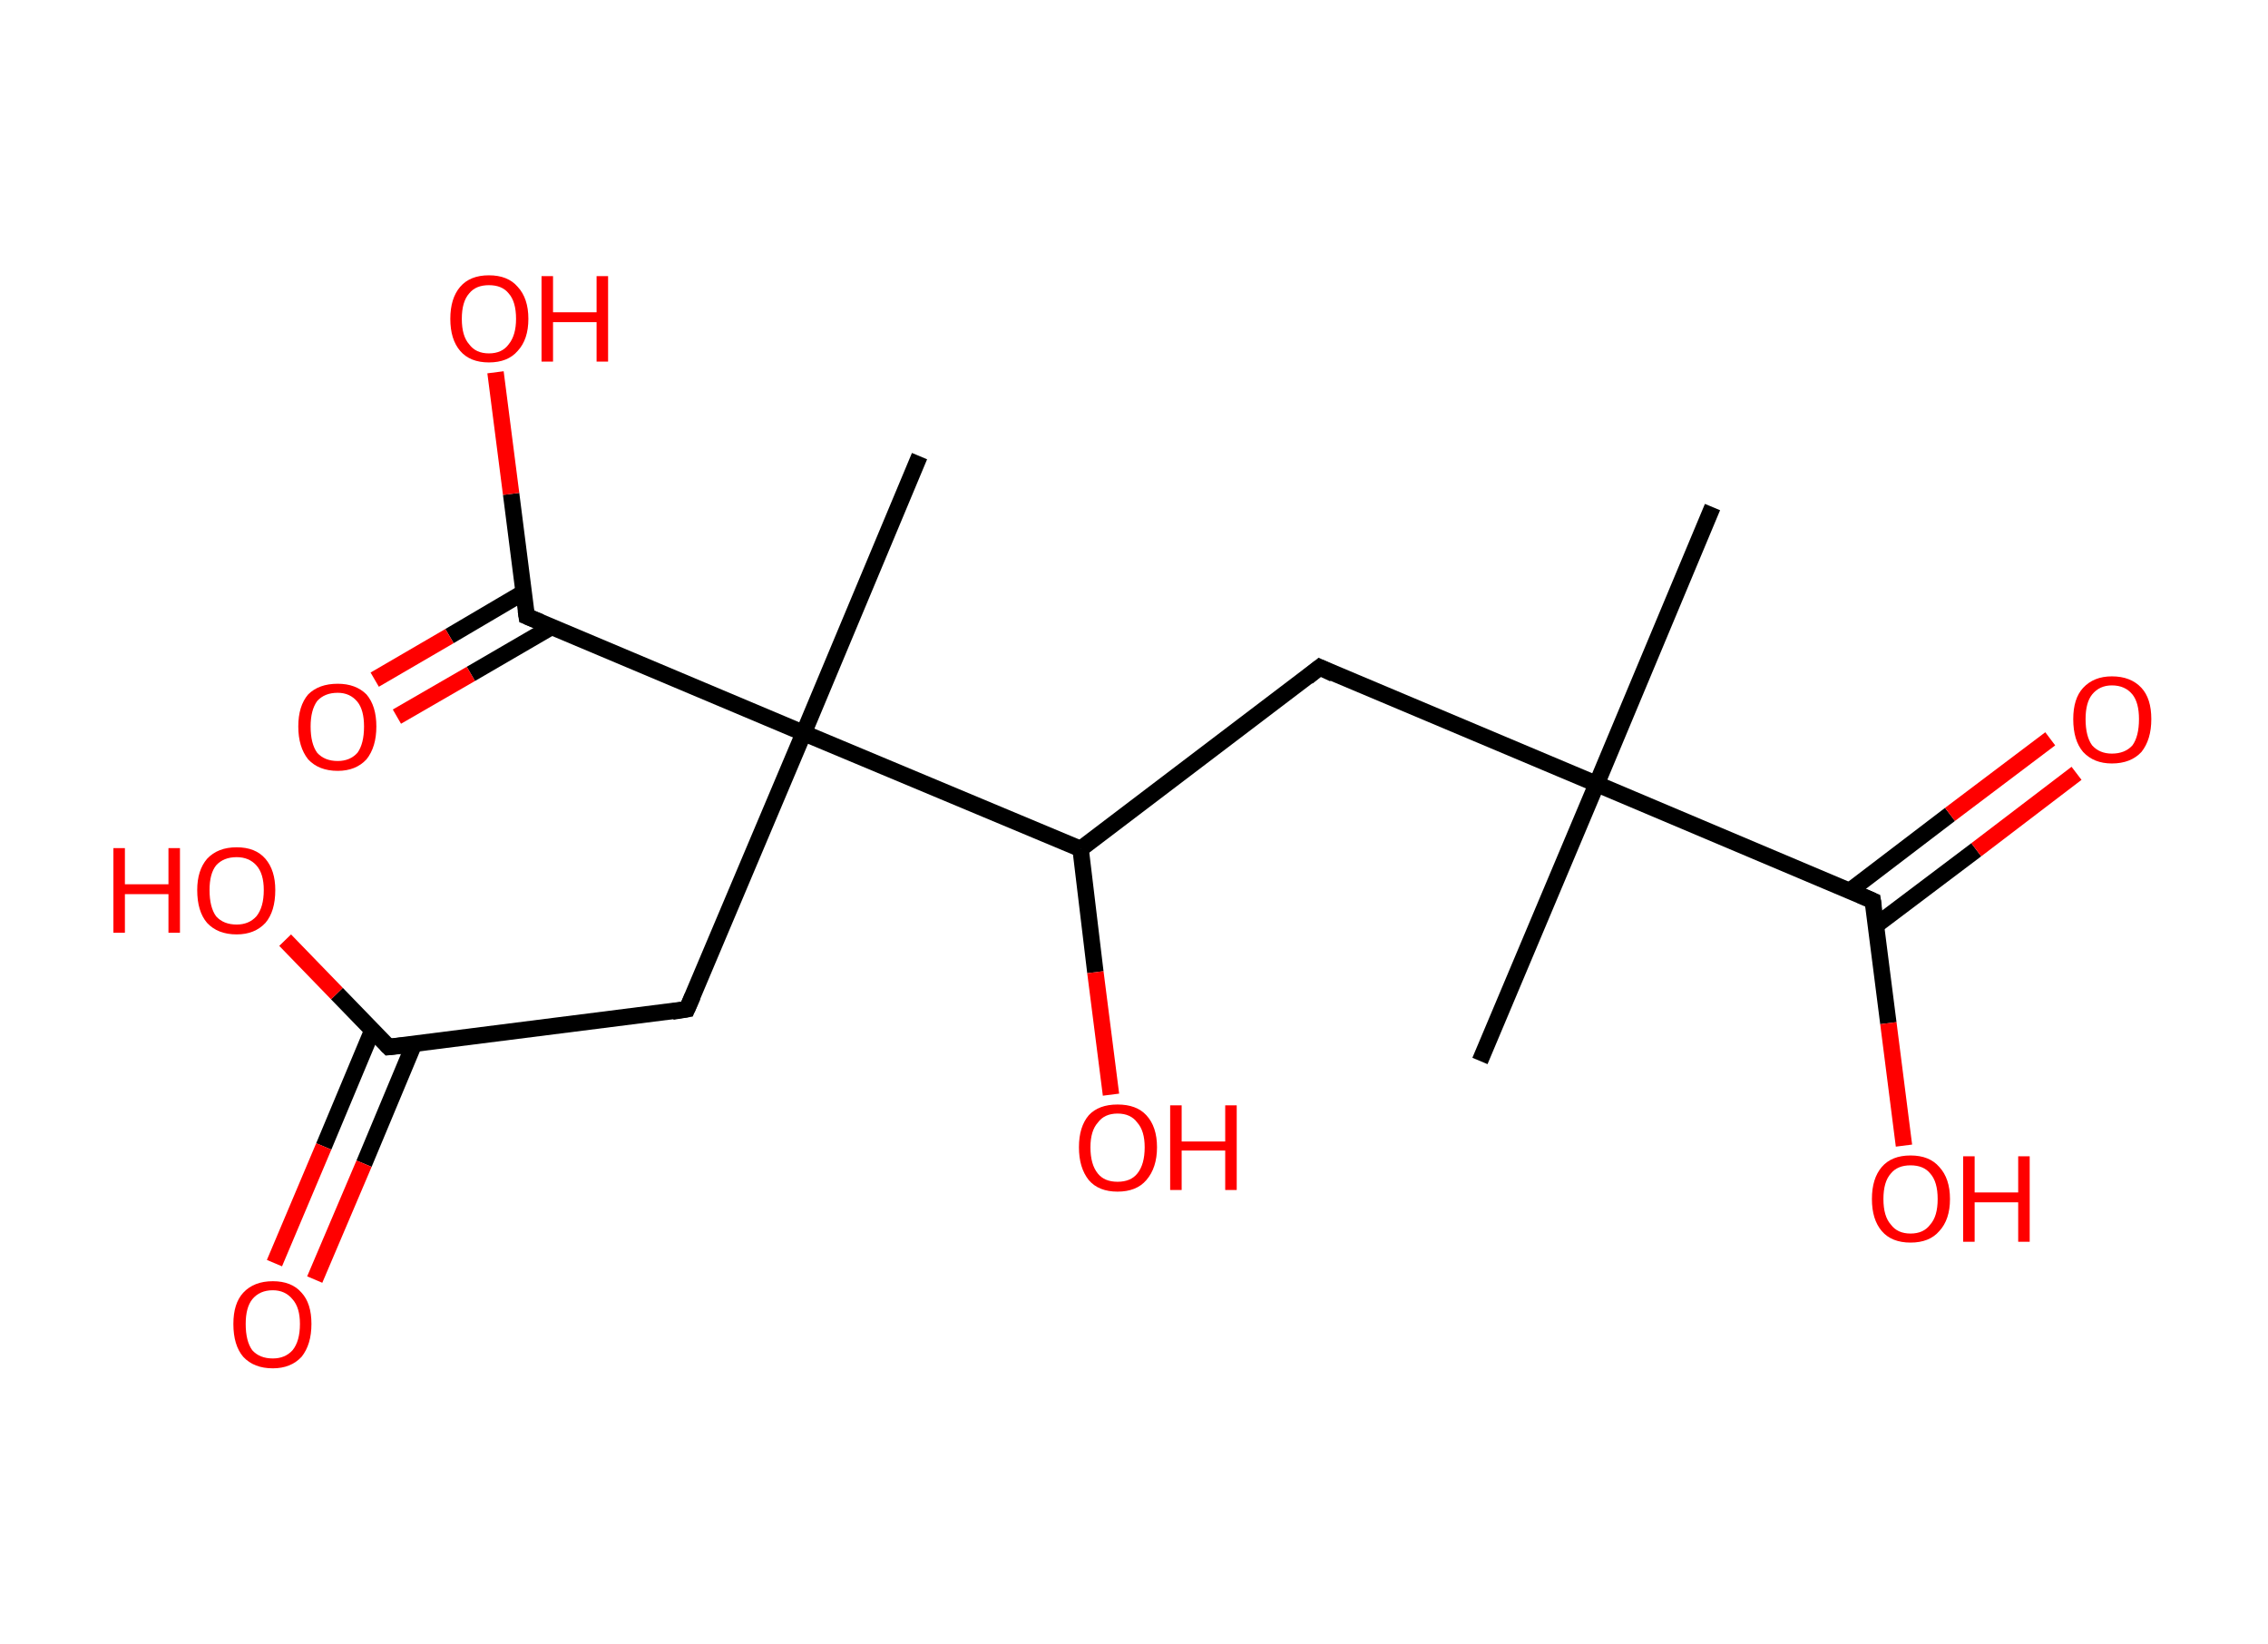<?xml version='1.0' encoding='ASCII' standalone='yes'?>
<svg xmlns="http://www.w3.org/2000/svg" xmlns:rdkit="http://www.rdkit.org/xml" xmlns:xlink="http://www.w3.org/1999/xlink" version="1.1" baseProfile="full" xml:space="preserve" width="276px" height="200px" viewBox="0 0 276 200">
<!-- END OF HEADER -->
<rect style="opacity:1.0;fill:#FFFFFF;stroke:none" width="276.0" height="200.0" x="0.0" y="0.0"> </rect>
<path class="bond-0 atom-0 atom-1" d="M 208.4,61.7 L 194.3,95.4" style="fill:none;fill-rule:evenodd;stroke:#000000;stroke-width:2.0px;stroke-linecap:butt;stroke-linejoin:miter;stroke-opacity:1"/>
<path class="bond-1 atom-1 atom-2" d="M 194.3,95.4 L 180.1,129.1" style="fill:none;fill-rule:evenodd;stroke:#000000;stroke-width:2.0px;stroke-linecap:butt;stroke-linejoin:miter;stroke-opacity:1"/>
<path class="bond-2 atom-1 atom-3" d="M 194.3,95.4 L 160.6,81.2" style="fill:none;fill-rule:evenodd;stroke:#000000;stroke-width:2.0px;stroke-linecap:butt;stroke-linejoin:miter;stroke-opacity:1"/>
<path class="bond-3 atom-3 atom-4" d="M 160.6,81.2 L 131.5,103.3" style="fill:none;fill-rule:evenodd;stroke:#000000;stroke-width:2.0px;stroke-linecap:butt;stroke-linejoin:miter;stroke-opacity:1"/>
<path class="bond-4 atom-4 atom-5" d="M 131.5,103.3 L 133.3,118.3" style="fill:none;fill-rule:evenodd;stroke:#000000;stroke-width:2.0px;stroke-linecap:butt;stroke-linejoin:miter;stroke-opacity:1"/>
<path class="bond-4 atom-4 atom-5" d="M 133.3,118.3 L 135.2,133.2" style="fill:none;fill-rule:evenodd;stroke:#FF0000;stroke-width:2.0px;stroke-linecap:butt;stroke-linejoin:miter;stroke-opacity:1"/>
<path class="bond-5 atom-4 atom-6" d="M 131.5,103.3 L 97.8,89.2" style="fill:none;fill-rule:evenodd;stroke:#000000;stroke-width:2.0px;stroke-linecap:butt;stroke-linejoin:miter;stroke-opacity:1"/>
<path class="bond-6 atom-6 atom-7" d="M 97.8,89.2 L 111.9,55.5" style="fill:none;fill-rule:evenodd;stroke:#000000;stroke-width:2.0px;stroke-linecap:butt;stroke-linejoin:miter;stroke-opacity:1"/>
<path class="bond-7 atom-6 atom-8" d="M 97.8,89.2 L 83.6,122.8" style="fill:none;fill-rule:evenodd;stroke:#000000;stroke-width:2.0px;stroke-linecap:butt;stroke-linejoin:miter;stroke-opacity:1"/>
<path class="bond-8 atom-8 atom-9" d="M 83.6,122.8 L 47.3,127.4" style="fill:none;fill-rule:evenodd;stroke:#000000;stroke-width:2.0px;stroke-linecap:butt;stroke-linejoin:miter;stroke-opacity:1"/>
<path class="bond-9 atom-9 atom-10" d="M 45.3,125.4 L 39.4,139.5" style="fill:none;fill-rule:evenodd;stroke:#000000;stroke-width:2.0px;stroke-linecap:butt;stroke-linejoin:miter;stroke-opacity:1"/>
<path class="bond-9 atom-9 atom-10" d="M 39.4,139.5 L 33.4,153.7" style="fill:none;fill-rule:evenodd;stroke:#FF0000;stroke-width:2.0px;stroke-linecap:butt;stroke-linejoin:miter;stroke-opacity:1"/>
<path class="bond-9 atom-9 atom-10" d="M 50.4,127.0 L 44.3,141.6" style="fill:none;fill-rule:evenodd;stroke:#000000;stroke-width:2.0px;stroke-linecap:butt;stroke-linejoin:miter;stroke-opacity:1"/>
<path class="bond-9 atom-9 atom-10" d="M 44.3,141.6 L 38.3,155.7" style="fill:none;fill-rule:evenodd;stroke:#FF0000;stroke-width:2.0px;stroke-linecap:butt;stroke-linejoin:miter;stroke-opacity:1"/>
<path class="bond-10 atom-9 atom-11" d="M 47.3,127.4 L 41.0,120.9" style="fill:none;fill-rule:evenodd;stroke:#000000;stroke-width:2.0px;stroke-linecap:butt;stroke-linejoin:miter;stroke-opacity:1"/>
<path class="bond-10 atom-9 atom-11" d="M 41.0,120.9 L 34.7,114.4" style="fill:none;fill-rule:evenodd;stroke:#FF0000;stroke-width:2.0px;stroke-linecap:butt;stroke-linejoin:miter;stroke-opacity:1"/>
<path class="bond-11 atom-6 atom-12" d="M 97.8,89.2 L 64.1,75.0" style="fill:none;fill-rule:evenodd;stroke:#000000;stroke-width:2.0px;stroke-linecap:butt;stroke-linejoin:miter;stroke-opacity:1"/>
<path class="bond-12 atom-12 atom-13" d="M 63.7,72.1 L 54.7,77.4" style="fill:none;fill-rule:evenodd;stroke:#000000;stroke-width:2.0px;stroke-linecap:butt;stroke-linejoin:miter;stroke-opacity:1"/>
<path class="bond-12 atom-12 atom-13" d="M 54.7,77.4 L 45.6,82.7" style="fill:none;fill-rule:evenodd;stroke:#FF0000;stroke-width:2.0px;stroke-linecap:butt;stroke-linejoin:miter;stroke-opacity:1"/>
<path class="bond-12 atom-12 atom-13" d="M 67.1,76.3 L 57.3,82.0" style="fill:none;fill-rule:evenodd;stroke:#000000;stroke-width:2.0px;stroke-linecap:butt;stroke-linejoin:miter;stroke-opacity:1"/>
<path class="bond-12 atom-12 atom-13" d="M 57.3,82.0 L 48.3,87.2" style="fill:none;fill-rule:evenodd;stroke:#FF0000;stroke-width:2.0px;stroke-linecap:butt;stroke-linejoin:miter;stroke-opacity:1"/>
<path class="bond-13 atom-12 atom-14" d="M 64.1,75.0 L 62.2,60.1" style="fill:none;fill-rule:evenodd;stroke:#000000;stroke-width:2.0px;stroke-linecap:butt;stroke-linejoin:miter;stroke-opacity:1"/>
<path class="bond-13 atom-12 atom-14" d="M 62.2,60.1 L 60.3,45.3" style="fill:none;fill-rule:evenodd;stroke:#FF0000;stroke-width:2.0px;stroke-linecap:butt;stroke-linejoin:miter;stroke-opacity:1"/>
<path class="bond-14 atom-1 atom-15" d="M 194.3,95.4 L 227.9,109.6" style="fill:none;fill-rule:evenodd;stroke:#000000;stroke-width:2.0px;stroke-linecap:butt;stroke-linejoin:miter;stroke-opacity:1"/>
<path class="bond-15 atom-15 atom-16" d="M 228.3,112.6 L 240.5,103.4" style="fill:none;fill-rule:evenodd;stroke:#000000;stroke-width:2.0px;stroke-linecap:butt;stroke-linejoin:miter;stroke-opacity:1"/>
<path class="bond-15 atom-15 atom-16" d="M 240.5,103.4 L 252.7,94.1" style="fill:none;fill-rule:evenodd;stroke:#FF0000;stroke-width:2.0px;stroke-linecap:butt;stroke-linejoin:miter;stroke-opacity:1"/>
<path class="bond-15 atom-15 atom-16" d="M 225.1,108.4 L 237.3,99.1" style="fill:none;fill-rule:evenodd;stroke:#000000;stroke-width:2.0px;stroke-linecap:butt;stroke-linejoin:miter;stroke-opacity:1"/>
<path class="bond-15 atom-15 atom-16" d="M 237.3,99.1 L 249.5,89.9" style="fill:none;fill-rule:evenodd;stroke:#FF0000;stroke-width:2.0px;stroke-linecap:butt;stroke-linejoin:miter;stroke-opacity:1"/>
<path class="bond-16 atom-15 atom-17" d="M 227.9,109.6 L 229.8,124.5" style="fill:none;fill-rule:evenodd;stroke:#000000;stroke-width:2.0px;stroke-linecap:butt;stroke-linejoin:miter;stroke-opacity:1"/>
<path class="bond-16 atom-15 atom-17" d="M 229.8,124.5 L 231.7,139.4" style="fill:none;fill-rule:evenodd;stroke:#FF0000;stroke-width:2.0px;stroke-linecap:butt;stroke-linejoin:miter;stroke-opacity:1"/>
<path d="M 162.3,82.0 L 160.6,81.2 L 159.1,82.4" style="fill:none;stroke:#000000;stroke-width:2.0px;stroke-linecap:butt;stroke-linejoin:miter;stroke-opacity:1;"/>
<path d="M 84.3,121.2 L 83.6,122.8 L 81.8,123.1" style="fill:none;stroke:#000000;stroke-width:2.0px;stroke-linecap:butt;stroke-linejoin:miter;stroke-opacity:1;"/>
<path d="M 49.2,127.2 L 47.3,127.4 L 47.0,127.1" style="fill:none;stroke:#000000;stroke-width:2.0px;stroke-linecap:butt;stroke-linejoin:miter;stroke-opacity:1;"/>
<path d="M 65.8,75.7 L 64.1,75.0 L 64.0,74.3" style="fill:none;stroke:#000000;stroke-width:2.0px;stroke-linecap:butt;stroke-linejoin:miter;stroke-opacity:1;"/>
<path d="M 226.3,108.9 L 227.9,109.6 L 228.0,110.3" style="fill:none;stroke:#000000;stroke-width:2.0px;stroke-linecap:butt;stroke-linejoin:miter;stroke-opacity:1;"/>
<path class="atom-5" d="M 131.3 139.6 Q 131.3 137.1, 132.5 135.7 Q 133.7 134.4, 136.0 134.4 Q 138.3 134.4, 139.5 135.7 Q 140.8 137.1, 140.8 139.6 Q 140.8 142.1, 139.5 143.6 Q 138.3 145.0, 136.0 145.0 Q 133.7 145.0, 132.5 143.6 Q 131.3 142.1, 131.3 139.6 M 136.0 143.8 Q 137.6 143.8, 138.4 142.8 Q 139.3 141.7, 139.3 139.6 Q 139.3 137.6, 138.4 136.6 Q 137.6 135.5, 136.0 135.5 Q 134.4 135.5, 133.6 136.6 Q 132.7 137.6, 132.7 139.6 Q 132.7 141.7, 133.6 142.8 Q 134.4 143.8, 136.0 143.8 " fill="#FF0000"/>
<path class="atom-5" d="M 142.4 134.5 L 143.8 134.5 L 143.8 138.9 L 149.1 138.9 L 149.1 134.5 L 150.5 134.5 L 150.5 144.8 L 149.1 144.8 L 149.1 140.0 L 143.8 140.0 L 143.8 144.8 L 142.4 144.8 L 142.4 134.5 " fill="#FF0000"/>
<path class="atom-10" d="M 28.4 161.1 Q 28.4 158.6, 29.6 157.3 Q 30.9 155.9, 33.2 155.9 Q 35.5 155.9, 36.7 157.3 Q 37.9 158.6, 37.9 161.1 Q 37.9 163.6, 36.7 165.1 Q 35.4 166.5, 33.2 166.5 Q 30.9 166.5, 29.6 165.1 Q 28.4 163.7, 28.4 161.1 M 33.2 165.3 Q 34.7 165.3, 35.6 164.3 Q 36.5 163.2, 36.5 161.1 Q 36.5 159.1, 35.6 158.1 Q 34.7 157.0, 33.2 157.0 Q 31.6 157.0, 30.7 158.1 Q 29.9 159.1, 29.9 161.1 Q 29.9 163.2, 30.7 164.3 Q 31.6 165.3, 33.2 165.3 " fill="#FF0000"/>
<path class="atom-11" d="M 13.8 103.2 L 15.2 103.2 L 15.2 107.6 L 20.5 107.6 L 20.5 103.2 L 21.9 103.2 L 21.9 113.5 L 20.5 113.5 L 20.5 108.8 L 15.2 108.8 L 15.2 113.5 L 13.8 113.5 L 13.8 103.2 " fill="#FF0000"/>
<path class="atom-11" d="M 24.0 108.3 Q 24.0 105.9, 25.2 104.5 Q 26.5 103.1, 28.8 103.1 Q 31.1 103.1, 32.3 104.5 Q 33.5 105.9, 33.5 108.3 Q 33.5 110.9, 32.3 112.3 Q 31.0 113.7, 28.8 113.7 Q 26.5 113.7, 25.2 112.3 Q 24.0 110.9, 24.0 108.3 M 28.8 112.5 Q 30.3 112.5, 31.2 111.5 Q 32.1 110.4, 32.1 108.3 Q 32.1 106.3, 31.2 105.3 Q 30.3 104.3, 28.8 104.3 Q 27.2 104.3, 26.3 105.3 Q 25.5 106.3, 25.5 108.3 Q 25.5 110.4, 26.3 111.5 Q 27.2 112.5, 28.8 112.5 " fill="#FF0000"/>
<path class="atom-13" d="M 36.3 88.4 Q 36.3 85.9, 37.5 84.5 Q 38.8 83.2, 41.1 83.2 Q 43.3 83.2, 44.6 84.5 Q 45.8 85.9, 45.8 88.4 Q 45.8 90.9, 44.6 92.4 Q 43.3 93.8, 41.1 93.8 Q 38.8 93.8, 37.5 92.4 Q 36.3 90.9, 36.3 88.4 M 41.1 92.6 Q 42.6 92.6, 43.5 91.6 Q 44.3 90.5, 44.3 88.4 Q 44.3 86.4, 43.5 85.4 Q 42.6 84.3, 41.1 84.3 Q 39.5 84.3, 38.6 85.3 Q 37.8 86.4, 37.8 88.4 Q 37.8 90.5, 38.6 91.6 Q 39.5 92.6, 41.1 92.6 " fill="#FF0000"/>
<path class="atom-14" d="M 54.8 38.8 Q 54.8 36.3, 56.0 34.9 Q 57.2 33.5, 59.5 33.5 Q 61.8 33.5, 63.0 34.9 Q 64.3 36.3, 64.3 38.8 Q 64.3 41.3, 63.0 42.7 Q 61.8 44.1, 59.5 44.1 Q 57.2 44.1, 56.0 42.7 Q 54.8 41.3, 54.8 38.8 M 59.5 43.0 Q 61.1 43.0, 61.9 41.9 Q 62.8 40.8, 62.8 38.8 Q 62.8 36.7, 61.9 35.7 Q 61.1 34.7, 59.5 34.7 Q 57.9 34.7, 57.1 35.7 Q 56.2 36.7, 56.2 38.8 Q 56.2 40.9, 57.1 41.9 Q 57.9 43.0, 59.5 43.0 " fill="#FF0000"/>
<path class="atom-14" d="M 65.9 33.6 L 67.3 33.6 L 67.3 38.0 L 72.6 38.0 L 72.6 33.6 L 74.0 33.6 L 74.0 44.0 L 72.6 44.0 L 72.6 39.2 L 67.3 39.2 L 67.3 44.0 L 65.9 44.0 L 65.9 33.6 " fill="#FF0000"/>
<path class="atom-16" d="M 252.3 87.5 Q 252.3 85.0, 253.5 83.7 Q 254.8 82.3, 257.0 82.3 Q 259.3 82.3, 260.6 83.7 Q 261.8 85.0, 261.8 87.5 Q 261.8 90.0, 260.6 91.5 Q 259.3 92.9, 257.0 92.9 Q 254.8 92.9, 253.5 91.5 Q 252.3 90.1, 252.3 87.5 M 257.0 91.7 Q 258.6 91.7, 259.5 90.7 Q 260.3 89.6, 260.3 87.5 Q 260.3 85.5, 259.5 84.5 Q 258.6 83.4, 257.0 83.4 Q 255.5 83.4, 254.6 84.5 Q 253.8 85.5, 253.8 87.5 Q 253.8 89.6, 254.6 90.7 Q 255.5 91.7, 257.0 91.7 " fill="#FF0000"/>
<path class="atom-17" d="M 227.8 145.9 Q 227.8 143.4, 229.0 142.0 Q 230.2 140.6, 232.5 140.6 Q 234.8 140.6, 236.0 142.0 Q 237.3 143.4, 237.3 145.9 Q 237.3 148.4, 236.0 149.8 Q 234.8 151.2, 232.5 151.2 Q 230.2 151.2, 229.0 149.8 Q 227.8 148.4, 227.8 145.9 M 232.5 150.1 Q 234.1 150.1, 234.9 149.0 Q 235.8 148.0, 235.8 145.9 Q 235.8 143.8, 234.9 142.8 Q 234.1 141.8, 232.5 141.8 Q 230.9 141.8, 230.1 142.8 Q 229.2 143.8, 229.2 145.9 Q 229.2 148.0, 230.1 149.0 Q 230.9 150.1, 232.5 150.1 " fill="#FF0000"/>
<path class="atom-17" d="M 238.9 140.7 L 240.3 140.7 L 240.3 145.1 L 245.6 145.1 L 245.6 140.7 L 247.0 140.7 L 247.0 151.1 L 245.6 151.1 L 245.6 146.3 L 240.3 146.3 L 240.3 151.1 L 238.9 151.1 L 238.9 140.7 " fill="#FF0000"/>
</svg>
